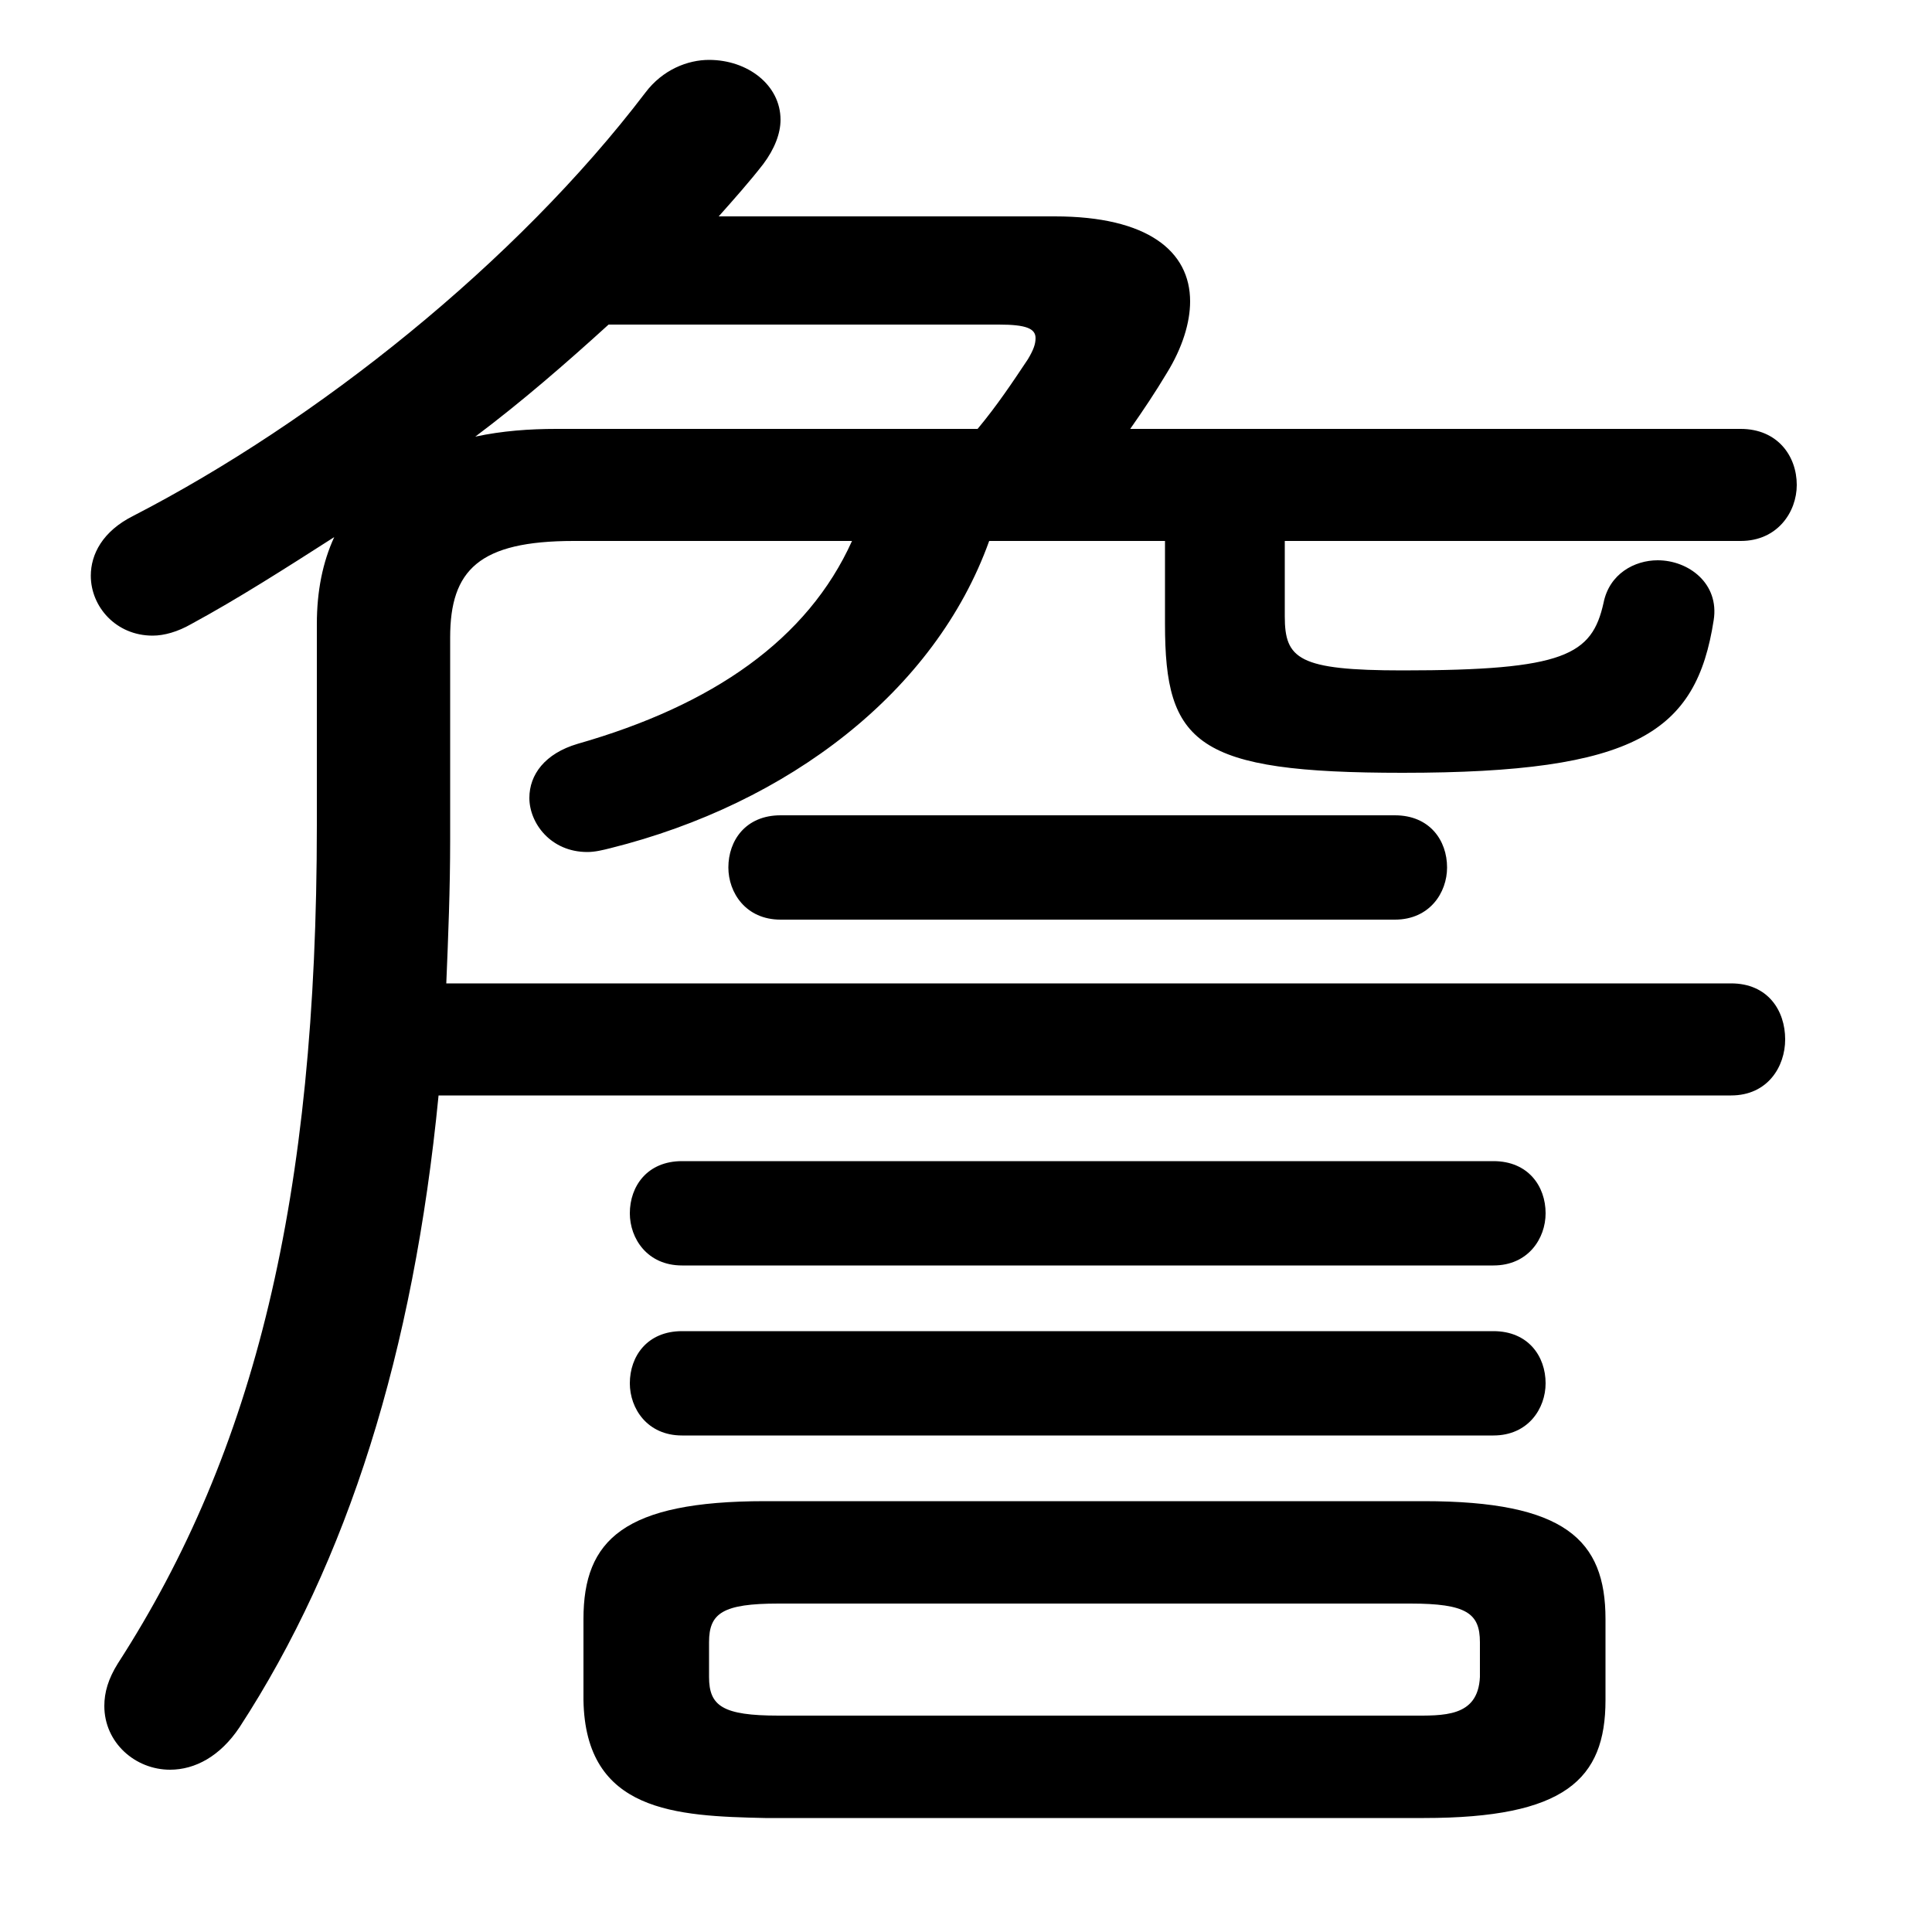 <svg xmlns="http://www.w3.org/2000/svg" viewBox="0 -44.0 50.0 50.0">
    <rect x="0" y="-44.0" width="50.0" height="50.0" fill="#808080" stroke="none"/>
    <g transform="scale(1, -1)">
        <!-- ボディの枠 -->
        <rect x="0" y="-6.0" width="50.0" height="50.0"
            stroke="white" fill="white"/>
        <!-- グリフ座標系の原点 -->
        <circle cx="0" cy="0" r="5" fill="white"/>
        <!-- グリフのアウトライン -->
        <g style="fill:black;stroke:#000000;stroke-width:0;stroke-linecap:round;stroke-linejoin:round;">
        <path d="M 22.05 30.0 C 20.9 27.45 18.45 25.75 14.95 24.75 C 14.1 24.5 13.7 23.95 13.7 23.35 C 13.7 22.7 14.25 21.95 15.2 21.95 C 15.4 21.95 15.6 22.0 15.8 22.05 C 20.4 23.2 24.2 26.1 25.6 30.0 L 30.15 30.0 L 30.15 27.85 C 30.15 24.75 30.95 24.0 36.3 24.0 C 42.35 24.0 43.9 25.05 44.35 27.95 C 44.5 28.9 43.7 29.5 42.9 29.5 C 42.3 29.5 41.65 29.15 41.5 28.4 C 41.2 27.05 40.5 26.65 36.3 26.65 C 33.6 26.65 33.25 26.95 33.25 28.05 L 33.25 30.0 L 45.05 30.0 C 46.0 30.0 46.5 30.75 46.5 31.45 C 46.5 32.2 46.0 32.9 45.05 32.9 L 29.25 32.9 C 29.6 33.4 29.9 33.85 30.2 34.35 C 30.6 35.0 30.8 35.65 30.8 36.2 C 30.8 37.5 29.7 38.4 27.3 38.4 L 18.6 38.4 C 19.0 38.85 19.4 39.3 19.75 39.75 C 20.05 40.15 20.2 40.55 20.2 40.9 C 20.2 41.8 19.35 42.45 18.35 42.45 C 17.8 42.45 17.15 42.2 16.7 41.6 C 13.35 37.2 8.2 33.1 3.45 30.65 C 2.65 30.25 2.35 29.65 2.35 29.1 C 2.35 28.3 3.0 27.55 3.95 27.55 C 4.25 27.55 4.6 27.65 4.95 27.85 C 6.15 28.5 7.4 29.3 8.65 30.1 C 8.35 29.45 8.2 28.7 8.2 27.85 L 8.2 22.65 C 8.2 13.0 6.6 6.45 3.05 0.95 C 2.8 0.55 2.7 0.2 2.7 -0.15 C 2.7 -1.1 3.5 -1.8 4.4 -1.8 C 5.05 -1.8 5.7 -1.45 6.2 -0.7 C 9.0 3.6 10.7 9.0 11.35 15.65 L 44.8 15.65 C 45.75 15.65 46.2 16.4 46.2 17.1 C 46.2 17.85 45.75 18.55 44.8 18.55 L 11.55 18.55 C 11.6 19.75 11.65 21.0 11.65 22.25 L 11.65 27.5 C 11.65 29.25 12.4 30.0 14.85 30.0 Z M 25.85 35.6 C 26.55 35.6 26.8 35.5 26.8 35.25 C 26.8 35.1 26.75 34.95 26.6 34.7 C 26.2 34.1 25.8 33.5 25.3 32.9 L 14.4 32.9 C 13.7 32.9 13.0 32.85 12.3 32.7 C 13.5 33.6 14.65 34.6 15.75 35.6 Z M 36.85 -3.05 C 40.5 -3.05 41.55 -2.05 41.55 0.0 L 41.55 2.1 C 41.55 4.15 40.5 5.15 36.85 5.15 L 19.8 5.15 C 16.15 5.15 15.1 4.15 15.1 2.1 L 15.1 0.0 C 15.15 -2.9 17.5 -3.0 19.8 -3.05 Z M 20.15 -0.4 C 18.7 -0.4 18.35 -0.15 18.35 0.6 L 18.35 1.5 C 18.35 2.25 18.7 2.5 20.15 2.5 L 36.5 2.5 C 37.95 2.5 38.3 2.25 38.3 1.5 L 38.3 0.6 C 38.25 -0.45 37.35 -0.4 36.5 -0.4 Z M 38.65 11.25 C 39.55 11.25 40.0 11.95 40.0 12.6 C 40.0 13.3 39.55 13.95 38.65 13.95 L 17.65 13.95 C 16.75 13.95 16.3 13.3 16.3 12.6 C 16.3 11.95 16.75 11.25 17.65 11.25 Z M 38.65 6.85 C 39.55 6.85 40.0 7.55 40.0 8.2 C 40.0 8.9 39.55 9.55 38.65 9.55 L 17.65 9.55 C 16.75 9.55 16.3 8.9 16.3 8.2 C 16.3 7.55 16.75 6.85 17.65 6.85 Z M 36.1 20.2 C 37.0 20.2 37.45 20.9 37.45 21.55 C 37.45 22.25 37.0 22.9 36.1 22.9 L 20.2 22.9 C 19.3 22.9 18.85 22.25 18.85 21.55 C 18.85 20.9 19.3 20.2 20.2 20.2 Z"/>
    </g>
    </g>
</svg>
